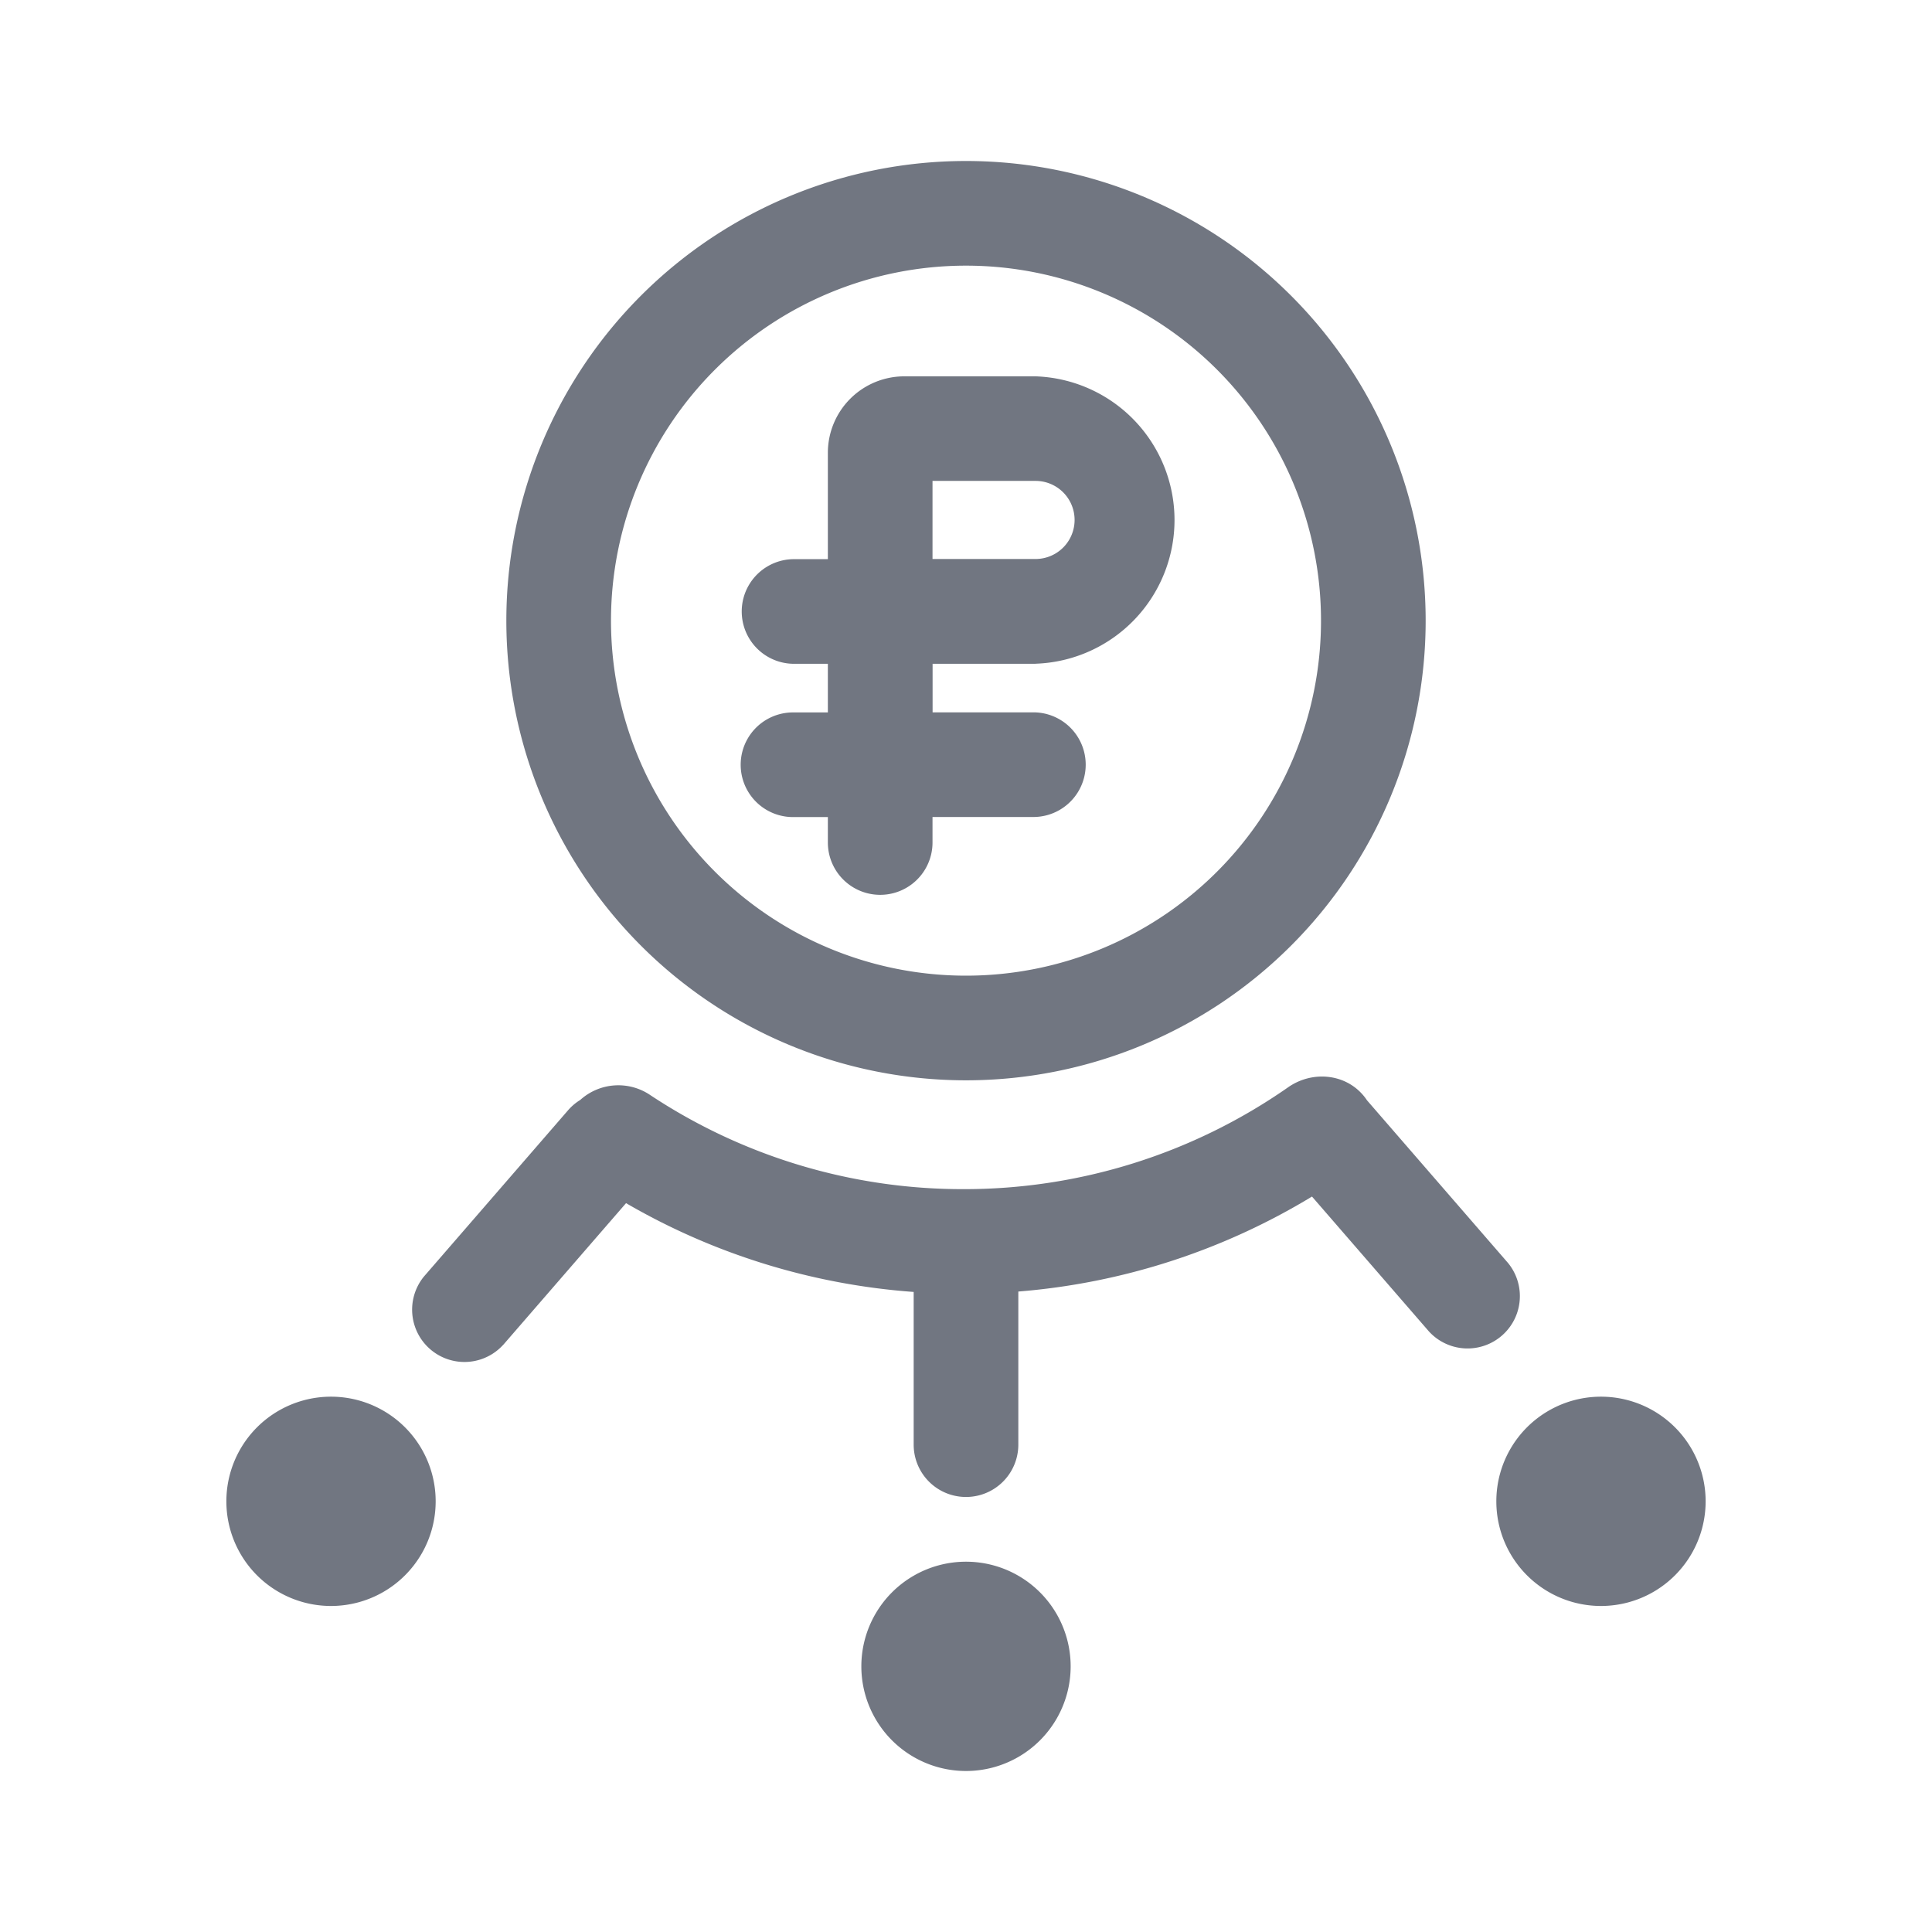 <svg xmlns="http://www.w3.org/2000/svg" fill="none" viewBox="0 0 24 24" focusable="false"><path fill="#717681" fill-rule="evenodd" d="M12.865 8.246h-1.28v.603h1.252a.65.65 0 1 1 0 1.3h-1.253v.317a.65.65 0 0 1-1.3 0v-.316h-.433a.65.65 0 0 1 0-1.3h.433v-.604h-.42a.65.65 0 0 1 0-1.3h.42V5.625a.95.95 0 0 1 .95-.95h1.63a1.786 1.786 0 0 1 0 3.57m-1.28-1.3v-.971h1.28a.485.485 0 1 1 0 .97h-1.28" clip-rule="evenodd"/><path fill="#717681" fill-rule="evenodd" d="M17.71 7.71a5.71 5.71 0 1 1-11.42 0 5.71 5.71 0 0 1 11.42 0m-1.3 0a4.41 4.41 0 1 1-8.82 0 4.41 4.41 0 0 1 8.82 0" clip-rule="evenodd"/><path fill="#717681" d="m6.248 16.71 1.529-1.764a8.308 8.308 0 0 0 3.573 1.103.68.68 0 0 0 0 .02v1.877a.65.65 0 0 0 1.3 0v-1.877a.69.69 0 0 0 0-.025 8.307 8.307 0 0 0 3.648-1.18l1.454 1.677a.65.65 0 0 0 .982-.851l-1.753-2.022a.654.654 0 0 0-.05-.066c-.233-.27-.637-.3-.93-.095a7.026 7.026 0 0 1-4.033 1.265 7.025 7.025 0 0 1-3.888-1.167.706.706 0 0 0-.872.059.653.653 0 0 0-.152.129l-1.79 2.065a.65.65 0 0 0 .982.851M4.112 19.95a1.3 1.3 0 1 0 0-2.6 1.3 1.3 0 0 0 0 2.6M13.3 20.7a1.3 1.3 0 1 1-2.6 0 1.3 1.3 0 0 1 2.6 0M21.188 18.65a1.3 1.3 0 1 1-2.6 0 1.3 1.3 0 0 1 2.6 0"/></svg>